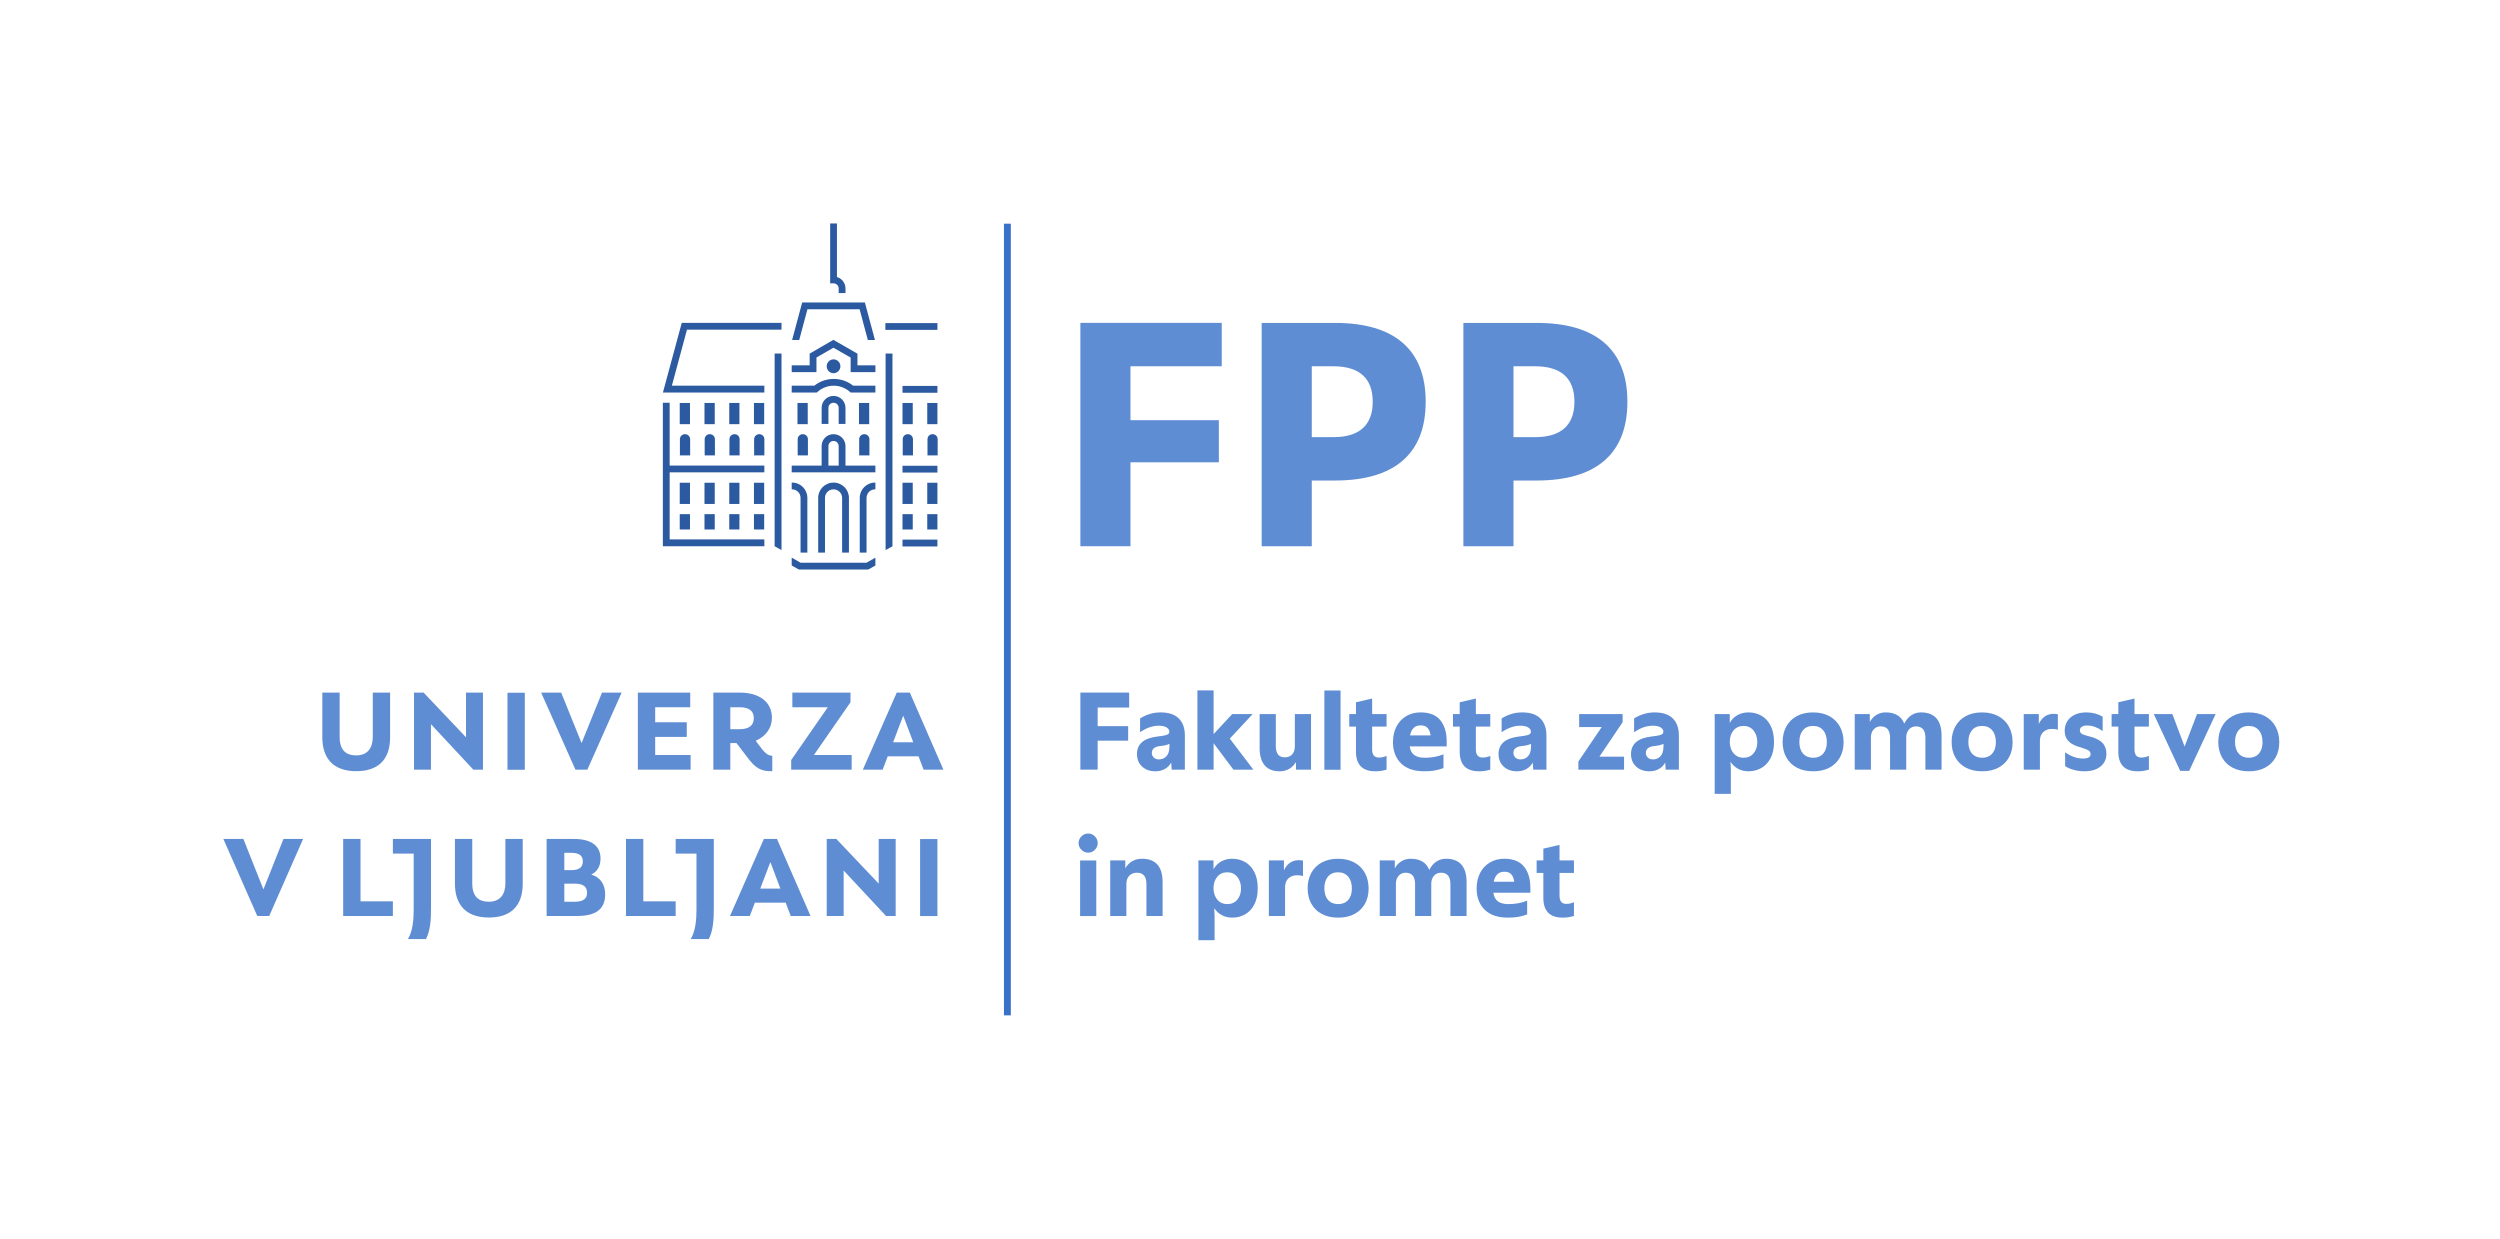 <?xml version="1.0" encoding="UTF-8" standalone="no"?>
<!-- Created with Inkscape (http://www.inkscape.org/) -->

<svg
   version="1.1"
   id="svg1"
   width="1341.173"
   height="664.56"
   viewBox="0 0 1341.173 664.56"
   sodipodi:docname="fpp_logo_vertical.svg"
   inkscape:version="1.3.2 (091e20e, 2023-11-25)"
   inkscape:export-filename="fpp_logo_vertical.jpg"
   inkscape:export-xdpi="96"
   inkscape:export-ydpi="96"
   xmlns:inkscape="http://www.inkscape.org/namespaces/inkscape"
   xmlns:sodipodi="http://sodipodi.sourceforge.net/DTD/sodipodi-0.dtd"
   xmlns="http://www.w3.org/2000/svg"
   xmlns:svg="http://www.w3.org/2000/svg">
  <sodipodi:namedview
     id="namedview1"
     pagecolor="#ffffff"
     bordercolor="#000000"
     borderopacity="0.25"
     inkscape:showpageshadow="2"
     inkscape:pageopacity="0.0"
     inkscape:pagecheckerboard="0"
     inkscape:deskcolor="#d1d1d1"
     inkscape:zoom="1.1505771"
     inkscape:cx="703.55996"
     inkscape:cy="340.69859"
     inkscape:window-width="1472"
     inkscape:window-height="891"
     inkscape:window-x="0"
     inkscape:window-y="37"
     inkscape:window-maximized="1"
     inkscape:current-layer="svg1" />
  <defs
     id="defs1">
    <clipPath
       clipPathUnits="userSpaceOnUse"
       id="clipPath3">
      <path
         d="M 0,498.42 H 1005.879 V 0 H 0 Z"
         id="path3" />
    </clipPath>
    <clipPath
       clipPathUnits="userSpaceOnUse"
       id="clipPath5">
      <path
         d="M 0,498.42 H 1005.879 V 0 H 0 Z"
         transform="translate(-446.696,-152.238)"
         id="path5" />
    </clipPath>
    <clipPath
       clipPathUnits="userSpaceOnUse"
       id="clipPath7">
      <path
         d="M 0,498.42 H 1005.879 V 0 H 0 Z"
         transform="translate(-488.293,-140.278)"
         id="path7" />
    </clipPath>
    <clipPath
       clipPathUnits="userSpaceOnUse"
       id="clipPath9">
      <path
         d="M 0,498.42 H 1005.879 V 0 H 0 Z"
         transform="translate(-510.532,-152.238)"
         id="path9" />
    </clipPath>
    <clipPath
       clipPathUnits="userSpaceOnUse"
       id="clipPath11">
      <path
         d="M 0,498.42 H 1005.879 V 0 H 0 Z"
         transform="translate(-534.343,-136.335)"
         id="path11" />
    </clipPath>
    <clipPath
       clipPathUnits="userSpaceOnUse"
       id="clipPath13">
      <path
         d="M 0,498.42 H 1005.879 V 0 H 0 Z"
         transform="translate(-555.142,-152.238)"
         id="path13" />
    </clipPath>
    <clipPath
       clipPathUnits="userSpaceOnUse"
       id="clipPath15">
      <path
         d="M 0,498.42 H 1005.879 V 0 H 0 Z"
         transform="translate(-609.276,-143.645)"
         id="path15" />
    </clipPath>
    <clipPath
       clipPathUnits="userSpaceOnUse"
       id="clipPath17">
      <path
         d="M 0,498.42 H 1005.879 V 0 H 0 Z"
         transform="translate(-620.971,-137.133)"
         id="path17" />
    </clipPath>
    <clipPath
       clipPathUnits="userSpaceOnUse"
       id="clipPath19">
      <path
         d="M 0,498.42 H 1005.879 V 0 H 0 Z"
         transform="translate(-434.694,-219.76)"
         id="path19" />
    </clipPath>
    <clipPath
       clipPathUnits="userSpaceOnUse"
       id="clipPath21">
      <path
         d="M 0,498.42 H 1005.879 V 0 H 0 Z"
         transform="translate(-464.22,-193.623)"
         id="path21" />
    </clipPath>
    <clipPath
       clipPathUnits="userSpaceOnUse"
       id="clipPath23">
      <path
         d="M 0,498.42 H 1005.879 V 0 H 0 Z"
         transform="translate(-488.297,-199.382)"
         id="path23" />
    </clipPath>
    <clipPath
       clipPathUnits="userSpaceOnUse"
       id="clipPath25">
      <path
         d="M 0,498.42 H 1005.879 V 0 H 0 Z"
         transform="translate(-508.874,-190.455)"
         id="path25" />
    </clipPath>
    <clipPath
       clipPathUnits="userSpaceOnUse"
       id="clipPath27">
      <path
         d="M 0,498.42 H 1005.879 V 0 H 0 Z"
         id="path27" />
    </clipPath>
    <clipPath
       clipPathUnits="userSpaceOnUse"
       id="clipPath29">
      <path
         d="M 0,498.42 H 1005.879 V 0 H 0 Z"
         transform="translate(-545.576,-196.016)"
         id="path29" />
    </clipPath>
    <clipPath
       clipPathUnits="userSpaceOnUse"
       id="clipPath31">
      <path
         d="M 0,498.42 H 1005.879 V 0 H 0 Z"
         transform="translate(-575.612,-202.528)"
         id="path31" />
    </clipPath>
    <clipPath
       clipPathUnits="userSpaceOnUse"
       id="clipPath33">
      <path
         d="M 0,498.42 H 1005.879 V 0 H 0 Z"
         transform="translate(-587.306,-196.016)"
         id="path33" />
    </clipPath>
    <clipPath
       clipPathUnits="userSpaceOnUse"
       id="clipPath35">
      <path
         d="M 0,498.42 H 1005.879 V 0 H 0 Z"
         transform="translate(-609.7,-193.623)"
         id="path35" />
    </clipPath>
    <clipPath
       clipPathUnits="userSpaceOnUse"
       id="clipPath37">
      <path
         d="M 0,498.42 H 1005.879 V 0 H 0 Z"
         transform="translate(-635.062,-192.029)"
         id="path37" />
    </clipPath>
    <clipPath
       clipPathUnits="userSpaceOnUse"
       id="clipPath39">
      <path
         d="M 0,498.42 H 1005.879 V 0 H 0 Z"
         transform="translate(-662.993,-193.623)"
         id="path39" />
    </clipPath>
    <clipPath
       clipPathUnits="userSpaceOnUse"
       id="clipPath41">
      <path
         d="M 0,498.42 H 1005.879 V 0 H 0 Z"
         transform="translate(-696.018,-199.16)"
         id="path41" />
    </clipPath>
    <clipPath
       clipPathUnits="userSpaceOnUse"
       id="clipPath43">
      <path
         d="M 0,498.42 H 1005.879 V 0 H 0 Z"
         transform="translate(-725.455,-195.218)"
         id="path43" />
    </clipPath>
    <clipPath
       clipPathUnits="userSpaceOnUse"
       id="clipPath45">
      <path
         d="M 0,498.42 H 1005.879 V 0 H 0 Z"
         transform="translate(-746.253,-211.121)"
         id="path45" />
    </clipPath>
    <clipPath
       clipPathUnits="userSpaceOnUse"
       id="clipPath47">
      <path
         d="M 0,498.42 H 1005.879 V 0 H 0 Z"
         transform="translate(-793.455,-195.218)"
         id="path47" />
    </clipPath>
    <clipPath
       clipPathUnits="userSpaceOnUse"
       id="clipPath49">
      <path
         d="M 0,498.42 H 1005.879 V 0 H 0 Z"
         transform="translate(-814.253,-211.121)"
         id="path49" />
    </clipPath>
    <clipPath
       clipPathUnits="userSpaceOnUse"
       id="clipPath51">
      <path
         d="M 0,498.42 H 1005.879 V 0 H 0 Z"
         transform="translate(-834.542,-188.617)"
         id="path51" />
    </clipPath>
    <clipPath
       clipPathUnits="userSpaceOnUse"
       id="clipPath53">
      <path
         d="M 0,498.42 H 1005.879 V 0 H 0 Z"
         transform="translate(-852.306,-196.016)"
         id="path53" />
    </clipPath>
    <clipPath
       clipPathUnits="userSpaceOnUse"
       id="clipPath55">
      <path
         d="M 0,498.42 H 1005.879 V 0 H 0 Z"
         transform="translate(-866.571,-211.121)"
         id="path55" />
    </clipPath>
    <clipPath
       clipPathUnits="userSpaceOnUse"
       id="clipPath57">
      <path
         d="M 0,498.42 H 1005.879 V 0 H 0 Z"
         transform="translate(-900.748,-195.218)"
         id="path57" />
    </clipPath>
    <clipPath
       clipPathUnits="userSpaceOnUse"
       id="clipPath59">
      <path
         d="M 0,498.42 H 1005.879 V 0 H 0 Z"
         transform="translate(-434.694,-368.512)"
         id="path59" />
    </clipPath>
    <clipPath
       clipPathUnits="userSpaceOnUse"
       id="clipPath61">
      <path
         d="M 0,498.42 H 1005.879 V 0 H 0 Z"
         transform="translate(-536.525,-322.541)"
         id="path61" />
    </clipPath>
    <clipPath
       clipPathUnits="userSpaceOnUse"
       id="clipPath63">
      <path
         d="M 0,498.42 H 1005.879 V 0 H 0 Z"
         transform="translate(-617.68,-322.541)"
         id="path63" />
    </clipPath>
    <clipPath
       clipPathUnits="userSpaceOnUse"
       id="clipPath65">
      <path
         d="M 0,498.42 H 1005.879 V 0 H 0 Z"
         transform="translate(-342.669,-194.64)"
         id="path65" />
    </clipPath>
    <clipPath
       clipPathUnits="userSpaceOnUse"
       id="clipPath67">
      <path
         d="M 0,498.42 H 1005.879 V 0 H 0 Z"
         transform="translate(-156.959,-201.771)"
         id="path67" />
    </clipPath>
    <clipPath
       clipPathUnits="userSpaceOnUse"
       id="clipPath69">
      <path
         d="M 0,498.42 H 1005.879 V 0 H 0 Z"
         transform="translate(-277.872,-194.64)"
         id="path69" />
    </clipPath>
    <clipPath
       clipPathUnits="userSpaceOnUse"
       id="clipPath71">
      <path
         d="M 0,498.42 H 1005.879 V 0 H 0 Z"
         transform="translate(-194.318,-188.75)"
         id="path71" />
    </clipPath>
    <clipPath
       clipPathUnits="userSpaceOnUse"
       id="clipPath73">
      <path
         d="M 0,498.42 H 1005.879 V 0 H 0 Z"
         transform="translate(-293.839,-213.863)"
         id="path73" />
    </clipPath>
    <clipPath
       clipPathUnits="userSpaceOnUse"
       id="clipPath75">
      <path
         d="M 0,498.42 H 1005.879 V 0 H 0 Z"
         id="path75" />
    </clipPath>
    <clipPath
       clipPathUnits="userSpaceOnUse"
       id="clipPath77">
      <path
         d="M 0,498.42 H 1005.879 V 0 H 0 Z"
         transform="translate(-234.003,-199.446)"
         id="path77" />
    </clipPath>
    <clipPath
       clipPathUnits="userSpaceOnUse"
       id="clipPath79">
      <path
         d="M 0,498.42 H 1005.879 V 0 H 0 Z"
         transform="translate(-367.449,-199.778)"
         id="path79" />
    </clipPath>
    <clipPath
       clipPathUnits="userSpaceOnUse"
       id="clipPath81">
      <path
         d="M 0,498.42 H 1005.879 V 0 H 0 Z"
         transform="translate(-158.077,-154.98)"
         id="path81" />
    </clipPath>
    <clipPath
       clipPathUnits="userSpaceOnUse"
       id="clipPath83">
      <path
         d="M 0,498.42 H 1005.879 V 0 H 0 Z"
         transform="translate(-145.056,-160.871)"
         id="path83" />
    </clipPath>
    <clipPath
       clipPathUnits="userSpaceOnUse"
       id="clipPath85">
      <path
         d="M 0,498.42 H 1005.879 V 0 H 0 Z"
         transform="translate(-105.992,-140.564)"
         id="path85" />
    </clipPath>
    <clipPath
       clipPathUnits="userSpaceOnUse"
       id="clipPath87">
      <path
         d="M 0,498.42 H 1005.879 V 0 H 0 Z"
         transform="translate(-258.838,-160.871)"
         id="path87" />
    </clipPath>
    <clipPath
       clipPathUnits="userSpaceOnUse"
       id="clipPath89">
      <path
         d="M 0,498.42 H 1005.879 V 0 H 0 Z"
         transform="translate(-353.553,-142.889)"
         id="path89" />
    </clipPath>
    <clipPath
       clipPathUnits="userSpaceOnUse"
       id="clipPath91">
      <path
         d="M 0,498.42 H 1005.879 V 0 H 0 Z"
         id="path91" />
    </clipPath>
    <clipPath
       clipPathUnits="userSpaceOnUse"
       id="clipPath93">
      <path
         d="M 0,498.42 H 1005.879 V 0 H 0 Z"
         transform="translate(-203.342,-143.044)"
         id="path93" />
    </clipPath>
    <clipPath
       clipPathUnits="userSpaceOnUse"
       id="clipPath95">
      <path
         d="M 0,498.42 H 1005.879 V 0 H 0 Z"
         transform="translate(-271.859,-154.98)"
         id="path95" />
    </clipPath>
    <clipPath
       clipPathUnits="userSpaceOnUse"
       id="clipPath97">
      <path
         d="M 0,498.42 H 1005.879 V 0 H 0 Z"
         transform="translate(-231.245,-135.603)"
         id="path97" />
    </clipPath>
    <clipPath
       clipPathUnits="userSpaceOnUse"
       id="clipPath99">
      <path
         d="M 0,498.42 H 1005.879 V 0 H 0 Z"
         transform="translate(-313.99,-140.896)"
         id="path99" />
    </clipPath>
    <clipPath
       clipPathUnits="userSpaceOnUse"
       id="clipPath101">
      <path
         d="M 0,498.42 H 1005.879 V 0 H 0 Z"
         id="path101" />
    </clipPath>
    <clipPath
       clipPathUnits="userSpaceOnUse"
       id="clipPath103">
      <path
         d="M 0,498.42 H 1005.879 V 0 H 0 Z"
         id="path103" />
    </clipPath>
    <clipPath
       clipPathUnits="userSpaceOnUse"
       id="clipPath105">
      <path
         d="M 0,498.42 H 1005.879 V 0 H 0 Z"
         id="path105" />
    </clipPath>
    <clipPath
       clipPathUnits="userSpaceOnUse"
       id="clipPath107">
      <path
         d="M 0,498.42 H 1005.879 V 0 H 0 Z"
         id="path107" />
    </clipPath>
    <clipPath
       clipPathUnits="userSpaceOnUse"
       id="clipPath109">
      <path
         d="M 0,498.42 H 1005.879 V 0 H 0 Z"
         id="path109" />
    </clipPath>
    <clipPath
       clipPathUnits="userSpaceOnUse"
       id="clipPath111">
      <path
         d="M 0,498.42 H 1005.879 V 0 H 0 Z"
         id="path111" />
    </clipPath>
    <clipPath
       clipPathUnits="userSpaceOnUse"
       id="clipPath113">
      <path
         d="M 0,498.42 H 1005.879 V 0 H 0 Z"
         id="path113" />
    </clipPath>
    <clipPath
       clipPathUnits="userSpaceOnUse"
       id="clipPath115">
      <path
         d="M 0,498.42 H 1005.879 V 0 H 0 Z"
         id="path115" />
    </clipPath>
    <clipPath
       clipPathUnits="userSpaceOnUse"
       id="clipPath117">
      <path
         d="M 0,498.42 H 1005.879 V 0 H 0 Z"
         id="path117" />
    </clipPath>
    <clipPath
       clipPathUnits="userSpaceOnUse"
       id="clipPath119">
      <path
         d="M 0,498.42 H 1005.879 V 0 H 0 Z"
         transform="translate(-363.212,-315.196)"
         id="path119" />
    </clipPath>
    <clipPath
       clipPathUnits="userSpaceOnUse"
       id="clipPath121">
      <path
         d="M 0,498.42 H 1005.879 V 0 H 0 Z"
         id="path121" />
    </clipPath>
    <clipPath
       clipPathUnits="userSpaceOnUse"
       id="clipPath123">
      <path
         d="M 0,498.42 H 1005.879 V 0 H 0 Z"
         transform="translate(-375.223,-323.732)"
         id="path123" />
    </clipPath>
    <clipPath
       clipPathUnits="userSpaceOnUse"
       id="clipPath125">
      <path
         d="M 0,498.42 H 1005.879 V 0 H 0 Z"
         id="path125" />
    </clipPath>
    <clipPath
       clipPathUnits="userSpaceOnUse"
       id="clipPath127">
      <path
         d="M 0,498.42 H 1005.879 V 0 H 0 Z"
         transform="translate(-283.525,-315.196)"
         id="path127" />
    </clipPath>
    <clipPath
       clipPathUnits="userSpaceOnUse"
       id="clipPath129">
      <path
         d="M 0,498.42 H 1005.879 V 0 H 0 Z"
         id="path129" />
    </clipPath>
    <clipPath
       clipPathUnits="userSpaceOnUse"
       id="clipPath131">
      <path
         d="M 0,498.42 H 1005.879 V 0 H 0 Z"
         transform="translate(-337.442,-382.384)"
         id="path131" />
    </clipPath>
    <clipPath
       clipPathUnits="userSpaceOnUse"
       id="clipPath133">
      <path
         d="M 0,498.42 H 1005.879 V 0 H 0 Z"
         id="path133" />
    </clipPath>
    <clipPath
       clipPathUnits="userSpaceOnUse"
       id="clipPath135">
      <path
         d="M 0,498.42 H 1005.879 V 0 H 0 Z"
         transform="translate(-273.561,-315.196)"
         id="path135" />
    </clipPath>
    <clipPath
       clipPathUnits="userSpaceOnUse"
       id="clipPath137">
      <path
         d="M 0,498.42 H 1005.879 V 0 H 0 Z"
         id="path137" />
    </clipPath>
    <clipPath
       clipPathUnits="userSpaceOnUse"
       id="clipPath139">
      <path
         d="M 0,498.42 H 1005.879 V 0 H 0 Z"
         transform="translate(-305.502,-323.732)"
         id="path139" />
    </clipPath>
    <clipPath
       clipPathUnits="userSpaceOnUse"
       id="clipPath141">
      <path
         d="M 0,498.42 H 1005.879 V 0 H 0 Z"
         id="path141" />
    </clipPath>
    <clipPath
       clipPathUnits="userSpaceOnUse"
       id="clipPath143">
      <path
         d="M 0,498.42 H 1005.879 V 0 H 0 Z"
         id="path143" />
    </clipPath>
    <clipPath
       clipPathUnits="userSpaceOnUse"
       id="clipPath145">
      <path
         d="M 0,498.42 H 1005.879 V 0 H 0 Z"
         transform="translate(-293.491,-315.196)"
         id="path145" />
    </clipPath>
    <clipPath
       clipPathUnits="userSpaceOnUse"
       id="clipPath147">
      <path
         d="M 0,498.42 H 1005.879 V 0 H 0 Z"
         transform="translate(-269.437,-336.373)"
         id="path147" />
    </clipPath>
    <clipPath
       clipPathUnits="userSpaceOnUse"
       id="clipPath149">
      <path
         d="M 0,498.42 H 1005.879 V 0 H 0 Z"
         id="path149" />
    </clipPath>
    <clipPath
       clipPathUnits="userSpaceOnUse"
       id="clipPath151">
      <path
         d="M 0,498.42 H 1005.879 V 0 H 0 Z"
         transform="translate(-324.879,-373.994)"
         id="path151" />
    </clipPath>
    <clipPath
       clipPathUnits="userSpaceOnUse"
       id="clipPath153">
      <path
         d="M 0,498.42 H 1005.879 V 0 H 0 Z"
         id="path153" />
    </clipPath>
    <clipPath
       clipPathUnits="userSpaceOnUse"
       id="clipPath155">
      <path
         d="M 0,498.42 H 1005.879 V 0 H 0 Z"
         transform="translate(-322.106,-298.118)"
         id="path155" />
    </clipPath>
    <clipPath
       clipPathUnits="userSpaceOnUse"
       id="clipPath157">
      <path
         d="M 0,498.42 H 1005.879 V 0 H 0 Z"
         id="path157" />
    </clipPath>
    <clipPath
       clipPathUnits="userSpaceOnUse"
       id="clipPath159">
      <path
         d="M 0,498.42 H 1005.879 V 0 H 0 Z"
         id="path159" />
    </clipPath>
    <clipPath
       clipPathUnits="userSpaceOnUse"
       id="clipPath161">
      <path
         d="M 0,498.42 H 1005.879 V 0 H 0 Z"
         id="path161" />
    </clipPath>
    <clipPath
       clipPathUnits="userSpaceOnUse"
       id="clipPath163">
      <path
         d="M 0,498.42 H 1005.879 V 0 H 0 Z"
         id="path163" />
    </clipPath>
    <clipPath
       clipPathUnits="userSpaceOnUse"
       id="clipPath165">
      <path
         d="M 0,498.42 H 1005.879 V 0 H 0 Z"
         id="path165" />
    </clipPath>
    <clipPath
       clipPathUnits="userSpaceOnUse"
       id="clipPath167">
      <path
         d="M 0,498.42 H 1005.879 V 0 H 0 Z"
         transform="translate(-345.691,-315.196)"
         id="path167" />
    </clipPath>
    <clipPath
       clipPathUnits="userSpaceOnUse"
       id="clipPath169">
      <path
         d="M 0,498.42 H 1005.879 V 0 H 0 Z"
         transform="translate(-276.408,-365.786)"
         id="path169" />
    </clipPath>
    <clipPath
       clipPathUnits="userSpaceOnUse"
       id="clipPath171">
      <path
         d="M 0,498.42 H 1005.879 V 0 H 0 Z"
         transform="translate(-356.318,-277.095)"
         id="path171" />
    </clipPath>
    <clipPath
       clipPathUnits="userSpaceOnUse"
       id="clipPath173">
      <path
         d="M 0,498.42 H 1005.879 V 0 H 0 Z"
         transform="translate(-345.916,-298.118)"
         id="path173" />
    </clipPath>
    <clipPath
       clipPathUnits="userSpaceOnUse"
       id="clipPath175">
      <path
         d="M 0,498.42 H 1005.879 V 0 H 0 Z"
         transform="translate(-337.442,-311.092)"
         id="path175" />
    </clipPath>
    <clipPath
       clipPathUnits="userSpaceOnUse"
       id="clipPath177">
      <path
         d="M 0,498.42 H 1005.879 V 0 H 0 Z"
         transform="translate(-344.999,-356.114)"
         id="path177" />
    </clipPath>
    <clipPath
       clipPathUnits="userSpaceOnUse"
       id="clipPath179">
      <path
         d="M 0,498.42 H 1005.879 V 0 H 0 Z"
         transform="translate(-320.945,-315.196)"
         id="path179" />
    </clipPath>
    <clipPath
       clipPathUnits="userSpaceOnUse"
       id="clipPath181">
      <path
         d="M 0,498.42 H 1005.879 V 0 H 0 Z"
         transform="translate(-341.567,-276.086)"
         id="path181" />
    </clipPath>
    <clipPath
       clipPathUnits="userSpaceOnUse"
       id="clipPath183">
      <path
         d="M 0,498.42 H 1005.879 V 0 H 0 Z"
         transform="translate(-311.674,-278.623)"
         id="path183" />
    </clipPath>
    <clipPath
       clipPathUnits="userSpaceOnUse"
       id="clipPath185">
      <path
         d="M 0,498.42 H 1005.879 V 0 H 0 Z"
         transform="translate(-338.135,-351.047)"
         id="path185" />
    </clipPath>
    <clipPath
       clipPathUnits="userSpaceOnUse"
       id="clipPath187">
      <path
         d="M 0,498.42 H 1005.879 V 0 H 0 Z"
         id="path187" />
    </clipPath>
    <clipPath
       clipPathUnits="userSpaceOnUse"
       id="clipPath189">
      <path
         d="M 0,498.42 H 1005.879 V 0 H 0 Z"
         transform="translate(-335.456,-345.958)"
         id="path189" />
    </clipPath>
    <clipPath
       clipPathUnits="userSpaceOnUse"
       id="clipPath191">
      <path
         d="M 0,498.42 H 1005.879 V 0 H 0 Z"
         transform="translate(-340.181,-327.836)"
         id="path191" />
    </clipPath>
    <clipPath
       clipPathUnits="userSpaceOnUse"
       id="clipPath193">
      <path
         d="M 0,498.42 H 1005.879 V 0 H 0 Z"
         id="path193" />
    </clipPath>
    <clipPath
       clipPathUnits="userSpaceOnUse"
       id="clipPath195">
      <path
         d="M 0,498.42 H 1005.879 V 0 H 0 Z"
         transform="translate(-322.15,-271.997)"
         id="path195" />
    </clipPath>
  </defs>
  <path
     id="path2"
     d="m 434.691,152.238 h 6.512 v -22.371 h -6.512 z m 0.532,9.703 c 0.767,0.767 1.683,1.151 2.746,1.151 1.033,0 1.927,-0.384 2.68,-1.151 0.753,-0.769 1.13,-1.669 1.13,-2.703 0,-1.034 -0.385,-1.934 -1.152,-2.702 -0.768,-0.768 -1.654,-1.152 -2.658,-1.152 -1.063,0 -1.979,0.384 -2.746,1.152 -0.769,0.768 -1.152,1.668 -1.152,2.702 0,1.034 0.383,1.934 1.152,2.703"
     style="fill:#5f8dd3;fill-opacity:1;fill-rule:nonzero;stroke:none"
     transform="matrix(1.333,0,0,-1.333,0,664.56)"
     clip-path="url(#clipPath3)" />
  <path
     id="path4"
     d="m 0,0 h 6.069 v -3.189 c 0.709,1.24 1.639,2.193 2.791,2.857 1.152,0.665 2.466,0.997 3.943,0.997 2.746,0 4.813,-0.791 6.202,-2.37 1.388,-1.58 2.082,-3.906 2.082,-6.978 v -13.688 h -6.512 v 12.847 c 0,3.042 -1.27,4.563 -3.81,4.563 -1.3,0 -2.333,-0.406 -3.101,-1.219 C 6.896,-6.992 6.512,-8.077 6.512,-9.436 V -22.371 H 0 Z"
     style="fill:#5f8dd3;fill-opacity:1;fill-rule:nonzero;stroke:none"
     transform="matrix(1.333,0,0,-1.333,595.595,461.575)"
     clip-path="url(#clipPath5)" />
  <path
     id="path6"
     d="m 0,0 c 0.147,-1.654 0.709,-3.005 1.684,-4.053 0.974,-1.049 2.244,-1.573 3.809,-1.573 1.684,0 3.028,0.591 4.031,1.772 1.004,1.181 1.507,2.672 1.507,4.474 0,1.92 -0.503,3.492 -1.507,4.719 C 8.521,6.563 7.177,7.177 5.493,7.177 3.81,7.177 2.466,6.571 1.462,5.36 0.458,4.149 -0.044,2.599 -0.044,0.709 Z m -6.113,11.961 h 6.069 V 8.373 c 0.738,1.358 1.764,2.406 3.079,3.146 1.314,0.737 2.798,1.107 4.452,1.107 1.889,0 3.61,-0.437 5.161,-1.307 1.55,-0.872 2.79,-2.201 3.721,-3.987 0.93,-1.787 1.396,-3.98 1.396,-6.578 0,-2.6 -0.466,-4.785 -1.396,-6.557 -0.931,-1.772 -2.171,-3.094 -3.721,-3.965 -1.551,-0.871 -3.272,-1.306 -5.161,-1.306 -1.536,0 -2.924,0.332 -4.164,0.996 -1.241,0.665 -2.26,1.601 -3.057,2.813 l 0.133,-3.145 v -9.746 h -6.512 z"
     style="fill:#5f8dd3;fill-opacity:1;fill-rule:nonzero;stroke:none"
     transform="matrix(1.333,0,0,-1.333,651.058,477.523)"
     clip-path="url(#clipPath7)" />
  <path
     id="path8"
     d="m 0,0 h 6.069 v -3.986 c 0.591,1.298 1.395,2.303 2.414,3.011 1.019,0.709 2.178,1.064 3.478,1.064 0.62,0 1.211,-0.06 1.772,-0.177 V -6.29 c -0.738,0.206 -1.522,0.31 -2.348,0.31 -1.447,0 -2.621,-0.421 -3.522,-1.262 C 6.962,-8.084 6.512,-9.273 6.512,-10.809 V -22.371 H 0 Z"
     style="fill:#5f8dd3;fill-opacity:1;fill-rule:nonzero;stroke:none"
     transform="matrix(1.333,0,0,-1.333,680.709,461.575)"
     clip-path="url(#clipPath9)" />
  <path
     id="path10"
     d="m 0,0 c 0.989,-1.123 2.355,-1.684 4.098,-1.684 1.712,0 3.056,0.561 4.031,1.684 0.975,1.122 1.462,2.643 1.462,4.562 0,2.039 -0.495,3.64 -1.484,4.807 -0.99,1.167 -2.356,1.75 -4.098,1.75 -1.713,0 -3.056,-0.576 -4.031,-1.727 C -0.997,8.24 -1.484,6.659 -1.484,4.651 -1.484,2.673 -0.99,1.122 0,0 m -2.525,-5.648 c -1.846,0.989 -3.256,2.377 -4.231,4.164 -0.974,1.787 -1.462,3.832 -1.462,6.135 0,2.333 0.488,4.401 1.462,6.203 0.975,1.8 2.377,3.204 4.209,4.209 1.831,1.002 4.016,1.505 6.556,1.505 2.57,0 4.777,-0.509 6.623,-1.528 1.846,-1.019 3.256,-2.43 4.231,-4.23 0.974,-1.802 1.462,-3.884 1.462,-6.248 0,-2.302 -0.488,-4.333 -1.462,-6.09 -0.975,-1.758 -2.378,-3.131 -4.209,-4.12 -1.831,-0.99 -4.017,-1.484 -6.556,-1.484 -2.57,0 -4.778,0.494 -6.623,1.484"
     style="fill:#5f8dd3;fill-opacity:1;fill-rule:nonzero;stroke:none"
     transform="matrix(1.333,0,0,-1.333,712.457,482.78)"
     clip-path="url(#clipPath11)" />
  <path
     id="path12"
     d="m 0,0 h 6.069 v -3.189 c 0.679,1.24 1.573,2.193 2.681,2.857 1.107,0.665 2.339,0.997 3.698,0.997 3.81,0 6.305,-1.506 7.487,-4.519 0.679,1.417 1.602,2.526 2.769,3.323 1.166,0.798 2.487,1.196 3.964,1.196 2.747,0 4.814,-0.791 6.203,-2.37 1.387,-1.58 2.082,-3.906 2.082,-6.978 V -22.371 H 28.44 v 12.847 c 0,3.042 -1.27,4.563 -3.809,4.563 -1.123,0 -2.053,-0.406 -2.791,-1.219 -0.738,-0.812 -1.108,-1.897 -1.108,-3.256 V -22.371 H 14.22 v 12.847 c 0,3.042 -1.27,4.563 -3.809,4.563 C 9.288,-4.961 8.357,-5.367 7.62,-6.18 6.881,-6.992 6.512,-8.077 6.512,-9.436 V -22.371 H 0 Z"
     style="fill:#5f8dd3;fill-opacity:1;fill-rule:nonzero;stroke:none"
     transform="matrix(1.333,0,0,-1.333,740.189,461.575)"
     clip-path="url(#clipPath13)" />
  <path
     id="path14"
     d="m 0,0 c -0.207,1.358 -0.62,2.37 -1.241,3.034 -0.62,0.665 -1.55,0.997 -2.79,0.997 -2.275,0 -3.693,-1.343 -4.253,-4.031 z m -11.917,-11.252 c -2.156,2.126 -3.234,4.99 -3.234,8.594 0,2.333 0.465,4.4 1.396,6.202 0.93,1.801 2.237,3.204 3.92,4.209 1.684,1.003 3.618,1.506 5.804,1.506 3.573,0 6.216,-1.049 7.929,-3.146 1.713,-2.097 2.57,-4.962 2.57,-8.593 V -4.43 H -8.417 c 0.236,-1.594 0.849,-2.755 1.838,-3.477 0.99,-0.725 2.414,-1.086 4.275,-1.086 2.717,0 5.213,0.458 7.487,1.373 v -5.537 c -1.241,-0.444 -2.444,-0.768 -3.61,-0.975 -1.168,-0.206 -2.533,-0.309 -4.098,-0.309 -4.105,0 -7.236,1.062 -9.392,3.189"
     style="fill:#5f8dd3;fill-opacity:1;fill-rule:nonzero;stroke:none"
     transform="matrix(1.333,0,0,-1.333,812.368,473.034)"
     clip-path="url(#clipPath15)" />
  <path
     id="path16"
     d="m 0,0 v 10.056 h -2.702 v 5.049 H 0 v 4.741 l 6.512,1.507 v -6.248 h 5.803 V 10.056 H 6.512 V 0.93 c 0,-2.215 0.886,-3.323 2.658,-3.323 0.591,0 1.115,0.051 1.573,0.156 0.458,0.102 0.982,0.272 1.572,0.508 V -7.266 C 11.458,-7.502 10.699,-7.671 10.034,-7.775 9.37,-7.878 8.624,-7.93 7.797,-7.93 2.599,-7.93 0,-5.287 0,0"
     style="fill:#5f8dd3;fill-opacity:1;fill-rule:nonzero;stroke:none"
     transform="matrix(1.333,0,0,-1.333,827.961,481.716)"
     clip-path="url(#clipPath17)" />
  <path
     id="path18"
     d="M 0,0 H 19.625 V -6.024 H 6.955 v -7.488 h 12.271 v -5.846 H 6.955 V -31.01 H 0 Z"
     style="fill:#5f8dd3;fill-opacity:1;fill-rule:nonzero;stroke:none"
     transform="matrix(1.333,0,0,-1.333,579.592,371.547)"
     clip-path="url(#clipPath19)" />
  <path
     id="path20"
     d="m 0,0 c 0.516,-0.503 1.203,-0.753 2.06,-0.753 1.211,0 2.222,0.421 3.034,1.263 0.812,0.842 1.218,2.178 1.218,4.009 V 5.537 C 5.515,5.095 4.348,4.799 2.813,4.651 0.421,4.444 -0.775,3.515 -0.775,1.86 -0.775,1.122 -0.517,0.502 0,0 m -4.696,-3.633 c -1.373,1.27 -2.06,2.953 -2.06,5.051 0,4.046 2.747,6.394 8.24,7.043 1.329,0.147 2.333,0.303 3.013,0.466 0.678,0.161 1.144,0.346 1.395,0.553 0.251,0.207 0.377,0.502 0.377,0.886 0,0.709 -0.363,1.292 -1.086,1.75 -0.724,0.457 -1.794,0.687 -3.212,0.687 -2.451,0 -4.947,-0.871 -7.487,-2.615 v 5.539 c 1.093,0.709 2.341,1.292 3.744,1.75 1.402,0.457 2.916,0.686 4.541,0.686 3.248,0 5.685,-0.812 7.309,-2.436 1.624,-1.625 2.437,-3.899 2.437,-6.823 V -4.873 H 7.199 L 7.021,-2.038 C 6.372,-3.16 5.508,-4.024 4.43,-4.63 3.352,-5.234 2.089,-5.537 0.642,-5.537 c -2.185,0 -3.965,0.635 -5.338,1.904"
     style="fill:#5f8dd3;fill-opacity:1;fill-rule:nonzero;stroke:none"
     transform="matrix(1.333,0,0,-1.333,618.959,406.396)"
     clip-path="url(#clipPath21)" />
  <path
     id="path22"
     d="M 0,0 V -10.632 H -6.512 V 21.265 H 0 V 3.677 l 7.487,8.062 h 8.24 L 6.512,1.86 15.992,-10.632 H 7.974 Z"
     style="fill:#5f8dd3;fill-opacity:1;fill-rule:nonzero;stroke:none"
     transform="matrix(1.333,0,0,-1.333,651.062,398.717)"
     clip-path="url(#clipPath23)" />
  <path
     id="path24"
     d="M 0,0 C -1.374,1.58 -2.06,3.906 -2.06,6.978 V 20.666 H 4.452 V 7.819 c 0,-3.042 1.196,-4.562 3.588,-4.562 1.299,0 2.304,0.398 3.013,1.195 0.708,0.798 1.063,1.891 1.063,3.278 v 12.936 h 6.512 V -1.705 H 12.559 V 1.352 C 11.85,0.17 10.942,-0.746 9.834,-1.395 8.727,-2.044 7.449,-2.369 6.002,-2.369 3.374,-2.369 1.373,-1.58 0,0"
     style="fill:#5f8dd3;fill-opacity:1;fill-rule:nonzero;stroke:none"
     transform="matrix(1.333,0,0,-1.333,678.499,410.62)"
     clip-path="url(#clipPath25)" />
  <path
     id="path26"
     d="m 532.995,220.647 h 6.512 v -31.896 h -6.512 z"
     style="fill:#5f8dd3;fill-opacity:1;fill-rule:nonzero;stroke:none"
     transform="matrix(1.333,0,0,-1.333,0,664.56)"
     clip-path="url(#clipPath27)" />
  <path
     id="path28"
     d="m 0,0 v 10.056 h -2.702 v 5.049 H 0 v 4.741 l 6.512,1.507 v -6.248 h 5.803 V 10.056 H 6.512 V 0.93 c 0,-2.215 0.886,-3.323 2.658,-3.323 0.591,0 1.115,0.051 1.573,0.156 0.458,0.102 0.982,0.272 1.572,0.508 V -7.266 C 11.458,-7.502 10.699,-7.671 10.034,-7.775 9.37,-7.878 8.624,-7.93 7.797,-7.93 2.599,-7.93 0,-5.287 0,0"
     style="fill:#5f8dd3;fill-opacity:1;fill-rule:nonzero;stroke:none"
     transform="matrix(1.333,0,0,-1.333,727.434,403.206)"
     clip-path="url(#clipPath29)" />
  <path
     id="path30"
     d="m 0,0 c -0.207,1.358 -0.62,2.37 -1.241,3.034 -0.62,0.665 -1.55,0.997 -2.79,0.997 -2.275,0 -3.693,-1.343 -4.253,-4.031 z m -11.917,-11.252 c -2.156,2.126 -3.234,4.99 -3.234,8.594 0,2.333 0.465,4.4 1.396,6.202 0.93,1.801 2.237,3.204 3.92,4.209 1.684,1.003 3.618,1.506 5.804,1.506 3.573,0 6.216,-1.049 7.929,-3.146 1.713,-2.097 2.57,-4.962 2.57,-8.593 V -4.43 H -8.417 c 0.236,-1.594 0.849,-2.755 1.838,-3.477 0.99,-0.725 2.414,-1.086 4.275,-1.086 2.717,0 5.213,0.458 7.487,1.373 v -5.537 c -1.241,-0.444 -2.444,-0.768 -3.61,-0.975 -1.168,-0.206 -2.533,-0.309 -4.098,-0.309 -4.105,0 -7.236,1.062 -9.392,3.189"
     style="fill:#5f8dd3;fill-opacity:1;fill-rule:nonzero;stroke:none"
     transform="matrix(1.333,0,0,-1.333,767.482,394.523)"
     clip-path="url(#clipPath31)" />
  <path
     id="path32"
     d="m 0,0 v 10.056 h -2.702 v 5.049 H 0 v 4.741 l 6.512,1.507 v -6.248 h 5.803 V 10.056 H 6.512 V 0.93 c 0,-2.215 0.886,-3.323 2.658,-3.323 0.591,0 1.115,0.051 1.573,0.156 0.458,0.102 0.982,0.272 1.572,0.508 V -7.266 C 11.458,-7.502 10.699,-7.671 10.034,-7.775 9.37,-7.878 8.624,-7.93 7.797,-7.93 2.599,-7.93 0,-5.287 0,0"
     style="fill:#5f8dd3;fill-opacity:1;fill-rule:nonzero;stroke:none"
     transform="matrix(1.333,0,0,-1.333,783.075,403.206)"
     clip-path="url(#clipPath33)" />
  <path
     id="path34"
     d="m 0,0 c 0.516,-0.503 1.203,-0.753 2.06,-0.753 1.211,0 2.222,0.421 3.034,1.263 0.812,0.842 1.218,2.178 1.218,4.009 V 5.537 C 5.515,5.095 4.348,4.799 2.813,4.651 0.421,4.444 -0.775,3.515 -0.775,1.86 -0.775,1.122 -0.517,0.502 0,0 m -4.696,-3.633 c -1.373,1.27 -2.06,2.953 -2.06,5.051 0,4.046 2.747,6.394 8.24,7.043 1.329,0.147 2.333,0.303 3.013,0.466 0.678,0.161 1.144,0.346 1.395,0.553 0.251,0.207 0.377,0.502 0.377,0.886 0,0.709 -0.363,1.292 -1.086,1.75 -0.724,0.457 -1.794,0.687 -3.212,0.687 -2.451,0 -4.947,-0.871 -7.487,-2.615 v 5.539 c 1.093,0.709 2.341,1.292 3.744,1.75 1.402,0.457 2.916,0.686 4.541,0.686 3.248,0 5.685,-0.812 7.309,-2.436 1.624,-1.625 2.437,-3.899 2.437,-6.823 V -4.873 H 7.199 L 7.021,-2.038 C 6.372,-3.16 5.508,-4.024 4.43,-4.63 3.352,-5.234 2.089,-5.537 0.642,-5.537 c -2.185,0 -3.965,0.635 -5.338,1.904"
     style="fill:#5f8dd3;fill-opacity:1;fill-rule:nonzero;stroke:none"
     transform="matrix(1.333,0,0,-1.333,812.933,406.396)"
     clip-path="url(#clipPath35)" />
  <path
     id="path36"
     d="M 0,0 9.392,13.866 H 0.31 v 5.227 H 17.809 V 15.815 L 8.461,1.949 h 9.923 V -3.278 H 0 Z"
     style="fill:#5f8dd3;fill-opacity:1;fill-rule:nonzero;stroke:none"
     transform="matrix(1.333,0,0,-1.333,846.749,408.522)"
     clip-path="url(#clipPath37)" />
  <path
     id="path38"
     d="m 0,0 c 0.516,-0.503 1.203,-0.753 2.06,-0.753 1.211,0 2.222,0.421 3.034,1.263 0.812,0.842 1.218,2.178 1.218,4.009 V 5.537 C 5.515,5.095 4.348,4.799 2.813,4.651 0.421,4.444 -0.775,3.515 -0.775,1.86 -0.775,1.122 -0.517,0.502 0,0 m -4.696,-3.633 c -1.373,1.27 -2.06,2.953 -2.06,5.051 0,4.046 2.747,6.394 8.24,7.043 1.329,0.147 2.333,0.303 3.013,0.466 0.678,0.161 1.144,0.346 1.395,0.553 0.251,0.207 0.377,0.502 0.377,0.886 0,0.709 -0.363,1.292 -1.086,1.75 -0.724,0.457 -1.794,0.687 -3.212,0.687 -2.451,0 -4.947,-0.871 -7.487,-2.615 v 5.539 c 1.093,0.709 2.341,1.292 3.744,1.75 1.402,0.457 2.916,0.686 4.541,0.686 3.248,0 5.685,-0.812 7.309,-2.436 1.624,-1.625 2.437,-3.899 2.437,-6.823 V -4.873 H 7.199 L 7.021,-2.038 C 6.372,-3.16 5.508,-4.024 4.43,-4.63 3.352,-5.234 2.089,-5.537 0.642,-5.537 c -2.185,0 -3.965,0.635 -5.338,1.904"
     style="fill:#5f8dd3;fill-opacity:1;fill-rule:nonzero;stroke:none"
     transform="matrix(1.333,0,0,-1.333,883.99,406.396)"
     clip-path="url(#clipPath39)" />
  <path
     id="path40"
     d="m 0,0 c 0.147,-1.654 0.709,-3.005 1.684,-4.053 0.974,-1.049 2.244,-1.573 3.809,-1.573 1.684,0 3.028,0.591 4.031,1.772 1.004,1.181 1.507,2.672 1.507,4.474 0,1.92 -0.503,3.492 -1.507,4.719 C 8.521,6.563 7.177,7.177 5.493,7.177 3.81,7.177 2.466,6.571 1.462,5.36 0.458,4.149 -0.044,2.599 -0.044,0.709 Z m -6.113,11.961 h 6.069 V 8.373 c 0.738,1.358 1.764,2.406 3.079,3.146 1.314,0.737 2.798,1.107 4.452,1.107 1.889,0 3.61,-0.437 5.161,-1.307 1.55,-0.872 2.79,-2.201 3.721,-3.987 0.93,-1.787 1.396,-3.98 1.396,-6.578 0,-2.6 -0.466,-4.785 -1.396,-6.557 -0.931,-1.772 -2.171,-3.094 -3.721,-3.965 -1.551,-0.871 -3.272,-1.306 -5.161,-1.306 -1.536,0 -2.924,0.332 -4.164,0.996 -1.241,0.665 -2.26,1.601 -3.057,2.813 l 0.133,-3.145 v -9.746 h -6.512 z"
     style="fill:#5f8dd3;fill-opacity:1;fill-rule:nonzero;stroke:none"
     transform="matrix(1.333,0,0,-1.333,928.023,399.013)"
     clip-path="url(#clipPath41)" />
  <path
     id="path42"
     d="m 0,0 c 0.989,-1.123 2.355,-1.684 4.098,-1.684 1.712,0 3.056,0.561 4.031,1.684 0.975,1.122 1.462,2.643 1.462,4.562 0,2.039 -0.495,3.64 -1.484,4.807 -0.99,1.167 -2.356,1.75 -4.098,1.75 -1.713,0 -3.056,-0.576 -4.031,-1.727 C -0.997,8.24 -1.484,6.659 -1.484,4.651 -1.484,2.673 -0.99,1.122 0,0 m -2.525,-5.648 c -1.846,0.989 -3.256,2.377 -4.231,4.164 -0.974,1.787 -1.462,3.832 -1.462,6.135 0,2.333 0.488,4.401 1.462,6.203 0.975,1.8 2.377,3.204 4.209,4.209 1.831,1.002 4.016,1.505 6.556,1.505 2.57,0 4.777,-0.509 6.623,-1.528 1.846,-1.019 3.256,-2.43 4.231,-4.23 0.974,-1.802 1.462,-3.884 1.462,-6.248 0,-2.302 -0.488,-4.333 -1.462,-6.09 -0.975,-1.758 -2.378,-3.131 -4.209,-4.12 -1.831,-0.99 -4.017,-1.484 -6.556,-1.484 -2.57,0 -4.778,0.494 -6.623,1.484"
     style="fill:#5f8dd3;fill-opacity:1;fill-rule:nonzero;stroke:none"
     transform="matrix(1.333,0,0,-1.333,967.273,404.269)"
     clip-path="url(#clipPath43)" />
  <path
     id="path44"
     d="m 0,0 h 6.069 v -3.189 c 0.679,1.24 1.573,2.193 2.681,2.857 1.107,0.665 2.339,0.997 3.698,0.997 3.81,0 6.305,-1.506 7.487,-4.519 0.679,1.417 1.602,2.526 2.769,3.323 1.166,0.798 2.487,1.196 3.964,1.196 2.747,0 4.814,-0.791 6.203,-2.37 1.387,-1.58 2.082,-3.906 2.082,-6.978 V -22.371 H 28.44 v 12.847 c 0,3.042 -1.27,4.563 -3.809,4.563 -1.123,0 -2.053,-0.406 -2.791,-1.219 -0.738,-0.812 -1.108,-1.897 -1.108,-3.256 V -22.371 H 14.22 v 12.847 c 0,3.042 -1.27,4.563 -3.809,4.563 C 9.288,-4.961 8.357,-5.367 7.62,-6.18 6.881,-6.992 6.512,-8.077 6.512,-9.436 V -22.371 H 0 Z"
     style="fill:#5f8dd3;fill-opacity:1;fill-rule:nonzero;stroke:none"
     transform="matrix(1.333,0,0,-1.333,995.004,383.065)"
     clip-path="url(#clipPath45)" />
  <path
     id="path46"
     d="m 0,0 c 0.989,-1.123 2.355,-1.684 4.098,-1.684 1.712,0 3.056,0.561 4.031,1.684 0.975,1.122 1.462,2.643 1.462,4.562 0,2.039 -0.495,3.64 -1.484,4.807 -0.99,1.167 -2.356,1.75 -4.098,1.75 -1.713,0 -3.056,-0.576 -4.031,-1.727 C -0.997,8.24 -1.484,6.659 -1.484,4.651 -1.484,2.673 -0.99,1.122 0,0 m -2.525,-5.648 c -1.846,0.989 -3.256,2.377 -4.231,4.164 -0.974,1.787 -1.462,3.832 -1.462,6.135 0,2.333 0.488,4.401 1.462,6.203 0.975,1.8 2.377,3.204 4.209,4.209 1.831,1.002 4.016,1.505 6.556,1.505 2.57,0 4.777,-0.509 6.623,-1.528 1.846,-1.019 3.256,-2.43 4.231,-4.23 0.974,-1.802 1.462,-3.884 1.462,-6.248 0,-2.302 -0.488,-4.333 -1.462,-6.09 -0.975,-1.758 -2.378,-3.131 -4.209,-4.12 -1.831,-0.99 -4.017,-1.484 -6.556,-1.484 -2.57,0 -4.778,0.494 -6.623,1.484"
     style="fill:#5f8dd3;fill-opacity:1;fill-rule:nonzero;stroke:none"
     transform="matrix(1.333,0,0,-1.333,1057.94,404.269)"
     clip-path="url(#clipPath47)" />
  <path
     id="path48"
     d="m 0,0 h 6.069 v -3.986 c 0.591,1.298 1.395,2.303 2.414,3.011 1.019,0.709 2.178,1.064 3.478,1.064 0.62,0 1.211,-0.06 1.772,-0.177 V -6.29 c -0.738,0.206 -1.522,0.31 -2.348,0.31 -1.447,0 -2.621,-0.421 -3.522,-1.262 C 6.962,-8.084 6.512,-9.273 6.512,-10.809 V -22.371 H 0 Z"
     style="fill:#5f8dd3;fill-opacity:1;fill-rule:nonzero;stroke:none"
     transform="matrix(1.333,0,0,-1.333,1085.671,383.065)"
     clip-path="url(#clipPath49)" />
  <path
     id="path50"
     d="M 0,0 C -1.389,0.354 -2.599,0.871 -3.633,1.551 V 7.132 C -2.511,6.305 -1.329,5.677 -0.089,5.249 1.152,4.821 2.348,4.607 3.5,4.607 c 2.066,0 3.101,0.576 3.101,1.728 0,0.59 -0.2,1.048 -0.599,1.373 C 5.604,8.033 4.799,8.387 3.588,8.771 L 1.24,9.524 c -1.654,0.561 -2.909,1.344 -3.765,2.348 -0.857,1.004 -1.285,2.318 -1.285,3.943 0,1.358 0.332,2.598 0.997,3.721 0.665,1.122 1.653,2.008 2.968,2.658 1.314,0.65 2.902,0.975 4.762,0.975 2.451,0 4.637,-0.576 6.557,-1.728 v -5.759 c -1.035,0.709 -2.06,1.255 -3.079,1.639 -1.019,0.384 -2.134,0.576 -3.345,0.576 -0.797,0 -1.455,-0.17 -1.971,-0.509 -0.517,-0.34 -0.775,-0.79 -0.775,-1.352 0,-0.56 0.161,-0.989 0.487,-1.284 0.324,-0.296 0.856,-0.547 1.595,-0.753 L 6.911,13.29 C 9.066,12.67 10.617,11.813 11.562,10.721 12.507,9.628 12.98,8.195 12.98,6.424 12.98,4.386 12.197,2.717 10.632,1.418 9.066,0.118 6.881,-0.531 4.076,-0.531 2.747,-0.531 1.388,-0.354 0,0"
     style="fill:#5f8dd3;fill-opacity:1;fill-rule:nonzero;stroke:none"
     transform="matrix(1.333,0,0,-1.333,1112.723,413.07)"
     clip-path="url(#clipPath51)" />
  <path
     id="path52"
     d="m 0,0 v 10.056 h -2.702 v 5.049 H 0 v 4.741 l 6.512,1.507 v -6.248 h 5.803 V 10.056 H 6.512 V 0.93 c 0,-2.215 0.886,-3.323 2.658,-3.323 0.591,0 1.115,0.051 1.573,0.156 0.458,0.102 0.982,0.272 1.572,0.508 V -7.266 C 11.458,-7.502 10.699,-7.671 10.034,-7.775 9.37,-7.878 8.624,-7.93 7.797,-7.93 2.599,-7.93 0,-5.287 0,0"
     style="fill:#5f8dd3;fill-opacity:1;fill-rule:nonzero;stroke:none"
     transform="matrix(1.333,0,0,-1.333,1136.408,403.206)"
     clip-path="url(#clipPath53)" />
  <path
     id="path54"
     d="M 0,0 H 7.486 L 12.404,-13.068 17.41,0 h 7.486 L 14.265,-22.858 h -3.633 z"
     style="fill:#5f8dd3;fill-opacity:1;fill-rule:nonzero;stroke:none"
     transform="matrix(1.333,0,0,-1.333,1155.428,383.065)"
     clip-path="url(#clipPath55)" />
  <path
     id="path56"
     d="m 0,0 c 0.988,-1.123 2.354,-1.684 4.098,-1.684 1.713,0 3.056,0.561 4.031,1.684 0.975,1.122 1.461,2.643 1.461,4.562 0,2.039 -0.494,3.64 -1.483,4.807 -0.99,1.167 -2.357,1.75 -4.099,1.75 -1.713,0 -3.057,-0.576 -4.031,-1.727 C -0.998,8.24 -1.484,6.659 -1.484,4.651 -1.484,2.673 -0.99,1.122 0,0 m -2.525,-5.648 c -1.847,0.989 -3.257,2.377 -4.231,4.164 -0.975,1.787 -1.462,3.832 -1.462,6.135 0,2.333 0.487,4.401 1.462,6.203 0.974,1.8 2.377,3.204 4.208,4.209 1.831,1.002 4.017,1.505 6.556,1.505 2.57,0 4.777,-0.509 6.623,-1.528 1.846,-1.019 3.256,-2.43 4.23,-4.23 0.975,-1.802 1.463,-3.884 1.463,-6.248 0,-2.302 -0.488,-4.333 -1.463,-6.09 -0.974,-1.758 -2.377,-3.131 -4.207,-4.12 -1.832,-0.99 -4.017,-1.484 -6.556,-1.484 -2.571,0 -4.778,0.494 -6.623,1.484"
     style="fill:#5f8dd3;fill-opacity:1;fill-rule:nonzero;stroke:none"
     transform="matrix(1.333,0,0,-1.333,1200.998,404.269)"
     clip-path="url(#clipPath57)" />
  <path
     id="path58"
     d="M 0,0 H 56.887 V -17.464 H 20.161 v -21.702 h 35.57 v -16.95 H 20.161 V -89.889 H 0 Z"
     style="fill:#5f8dd3;fill-opacity:1;fill-rule:nonzero;stroke:none"
     transform="matrix(1.333,0,0,-1.333,579.592,173.211)"
     clip-path="url(#clipPath59)" />
  <path
     id="path60"
     d="m 0,0 c 5.221,0 9.159,1.197 11.814,3.595 2.652,2.396 3.981,5.949 3.981,10.658 0,4.708 -1.329,8.261 -3.981,10.659 C 9.159,27.307 5.221,28.508 0,28.508 H -8.732 V 0 Z M -28.893,45.971 H 0.514 c 12.07,0 21.188,-2.676 27.352,-8.025 6.163,-5.352 9.245,-13.249 9.245,-23.693 0,-10.445 -3.082,-18.342 -9.245,-23.691 -6.164,-5.352 -15.282,-8.027 -27.352,-8.027 h -9.246 v -26.452 h -20.161 z"
     style="fill:#5f8dd3;fill-opacity:1;fill-rule:nonzero;stroke:none"
     transform="matrix(1.333,0,0,-1.333,715.366,234.506)"
     clip-path="url(#clipPath61)" />
  <path
     id="path62"
     d="m 0,0 c 5.221,0 9.159,1.197 11.814,3.595 2.652,2.396 3.981,5.949 3.981,10.658 0,4.708 -1.329,8.261 -3.981,10.659 C 9.159,27.307 5.221,28.508 0,28.508 H -8.732 V 0 Z M -28.893,45.971 H 0.514 c 12.07,0 21.188,-2.676 27.352,-8.025 6.163,-5.352 9.245,-13.249 9.245,-23.693 0,-10.445 -3.082,-18.342 -9.245,-23.691 -6.164,-5.352 -15.282,-8.027 -27.352,-8.027 h -9.246 v -26.452 h -20.161 z"
     style="fill:#5f8dd3;fill-opacity:1;fill-rule:nonzero;stroke:none"
     transform="matrix(1.333,0,0,-1.333,823.574,234.506)"
     clip-path="url(#clipPath63)" />
  <path
     id="path64"
     d="m 0,0 h -15.192 l 14.727,21.237 v 3.876 H -23.873 V 19.222 H -9.611 L -24.338,-2.015 V -5.891 H 0 Z"
     style="fill:#5f8dd3;fill-opacity:1;fill-rule:nonzero;stroke:none"
     transform="matrix(1.333,0,0,-1.333,456.892,405.039)"
     clip-path="url(#clipPath65)" />
  <path
     id="path66"
     d="M 0,0 V 17.982 H -6.976 V 0.155 c 0,-4.185 -1.86,-7.441 -6.665,-7.441 -4.186,0 -6.666,2.171 -6.666,7.441 v 17.827 h -6.976 V 0 c 0,-8.371 4.341,-13.641 13.642,-13.641 C -5.271,-13.641 0,-9.456 0,0"
     style="fill:#5f8dd3;fill-opacity:1;fill-rule:nonzero;stroke:none"
     transform="matrix(1.333,0,0,-1.333,209.279,395.532)"
     clip-path="url(#clipPath67)" />
  <path
     id="path68"
     d="M 0,0 H -14.261 V 7.286 H -1.55 v 5.89 h -12.711 v 6.046 h 14.106 v 5.891 H -21.237 V -5.891 H 0 Z"
     style="fill:#5f8dd3;fill-opacity:1;fill-rule:nonzero;stroke:none"
     transform="matrix(1.333,0,0,-1.333,370.496,405.039)"
     clip-path="url(#clipPath69)" />
  <path
     id="path70"
     d="M 0,0 V 31.003 H -6.821 V 13.021 l -17.052,17.982 h -3.875 V 0 h 6.821 V 18.292 L -3.875,0 Z"
     style="fill:#5f8dd3;fill-opacity:1;fill-rule:nonzero;stroke:none"
     transform="matrix(1.333,0,0,-1.333,259.091,412.894)"
     clip-path="url(#clipPath71)" />
  <path
     id="path72"
     d="m 0,0 h 3.72 c 3.876,0 5.736,-1.55 5.736,-4.341 0,-2.945 -1.86,-4.495 -5.736,-4.495 H 0 Z m 0,-14.417 h 2.48 l 4.496,-5.89 c 3.1,-4.186 5.425,-5.581 9.921,-5.426 v 6.201 c -1.86,0 -3.256,1.395 -5.426,4.34 l -1.24,1.706 c 3.565,1.55 6.511,4.65 6.511,9.3 0,6.201 -4.961,10.077 -12.867,10.077 H -6.821 V -25.113 H 0 Z"
     style="fill:#5f8dd3;fill-opacity:1;fill-rule:nonzero;stroke:none"
     transform="matrix(1.333,0,0,-1.333,391.785,379.41)"
     clip-path="url(#clipPath73)" />
  <path
     id="path74"
     d="m 204.239,188.75 h 6.976 v 31.003 h -6.976 z"
     style="fill:#5f8dd3;fill-opacity:1;fill-rule:nonzero;stroke:none"
     transform="matrix(1.333,0,0,-1.333,0,664.56)"
     clip-path="url(#clipPath75)" />
  <path
     id="path76"
     d="m 0,0 -8.216,20.307 h -8.061 L -2.48,-10.696 H 2.325 L 16.122,20.307 H 8.216 Z"
     style="fill:#5f8dd3;fill-opacity:1;fill-rule:nonzero;stroke:none"
     transform="matrix(1.333,0,0,-1.333,312.003,398.632)"
     clip-path="url(#clipPath77)" />
  <path
     id="path78"
     d="M 0,0 -4.03,10.675 -8.105,0 Z m -6.643,19.975 h 5.27 L 12.136,-11.028 H 4.164 l -2.038,5.359 h -12.401 l -2.037,-5.359 h -7.973 z"
     style="fill:#5f8dd3;fill-opacity:1;fill-rule:nonzero;stroke:none"
     transform="matrix(1.333,0,0,-1.333,489.932,398.19)"
     clip-path="url(#clipPath79)" />
  <path
     id="path80"
     d="m 0,0 h 8.371 v -22.632 c 0,-3.566 -0.31,-8.526 -2.325,-11.782 h 7.285 c 1.706,3.411 2.016,7.441 2.016,12.247 V 5.891 H 0 Z"
     style="fill:#5f8dd3;fill-opacity:1;fill-rule:nonzero;stroke:none"
     transform="matrix(1.333,0,0,-1.333,210.77,457.919)"
     clip-path="url(#clipPath81)" />
  <path
     id="path82"
     d="m 0,0 h -6.976 v -31.003 h 19.997 v 5.89 H 0 Z"
     style="fill:#5f8dd3;fill-opacity:1;fill-rule:nonzero;stroke:none"
     transform="matrix(1.333,0,0,-1.333,193.408,450.065)"
     clip-path="url(#clipPath83)" />
  <path
     id="path84"
     d="m 0,0 -8.061,20.307 h -8.061 L -2.48,-10.696 H 2.325 L 15.967,20.307 H 8.061 Z"
     style="fill:#5f8dd3;fill-opacity:1;fill-rule:nonzero;stroke:none"
     transform="matrix(1.333,0,0,-1.333,141.322,477.141)"
     clip-path="url(#clipPath85)" />
  <path
     id="path86"
     d="m 0,0 h -6.976 v -31.003 h 19.997 v 5.89 H 0 Z"
     style="fill:#5f8dd3;fill-opacity:1;fill-rule:nonzero;stroke:none"
     transform="matrix(1.333,0,0,-1.333,345.117,450.065)"
     clip-path="url(#clipPath87)" />
  <path
     id="path88"
     d="m 0,0 -17.052,17.982 h -3.875 v -31.003 h 6.82 V 5.271 L 2.945,-13.021 H 6.821 V 17.982 H 0 Z"
     style="fill:#5f8dd3;fill-opacity:1;fill-rule:nonzero;stroke:none"
     transform="matrix(1.333,0,0,-1.333,471.404,474.041)"
     clip-path="url(#clipPath89)" />
  <path
     id="path90"
     d="m 370.295,129.868 h 6.976 v 31.003 h -6.976 z"
     style="fill:#5f8dd3;fill-opacity:1;fill-rule:nonzero;stroke:none"
     transform="matrix(1.333,0,0,-1.333,0,664.56)"
     clip-path="url(#clipPath91)" />
  <path
     id="path92"
     d="m 0,0 c 0,-4.186 -1.86,-7.441 -6.666,-7.441 -4.185,0 -6.665,2.17 -6.665,7.441 v 17.827 h -6.976 V -0.155 c 0,-8.371 4.34,-13.641 13.641,-13.641 8.371,0 13.642,4.185 13.642,13.641 V 17.827 H 0 Z"
     style="fill:#5f8dd3;fill-opacity:1;fill-rule:nonzero;stroke:none"
     transform="matrix(1.333,0,0,-1.333,271.123,473.834)"
     clip-path="url(#clipPath93)" />
  <path
     id="path94"
     d="m 0,0 h 8.371 v -22.632 c 0,-3.566 -0.31,-8.526 -2.325,-11.782 h 7.285 c 1.705,3.411 2.016,7.441 2.016,12.247 V 5.891 H 0 Z"
     style="fill:#5f8dd3;fill-opacity:1;fill-rule:nonzero;stroke:none"
     transform="matrix(1.333,0,0,-1.333,362.479,457.919)"
     clip-path="url(#clipPath95)" />
  <path
     id="path96"
     d="M 0,0 H -4.185 V 7.286 H 0 c 3.41,0 4.961,-1.24 4.961,-3.721 C 4.961,1.24 3.41,0 0,0 m -4.185,19.687 h 2.79 c 3.1,0 4.65,-1.085 4.65,-3.41 0,-2.481 -1.55,-3.566 -4.65,-3.566 h -2.79 z M 6.669,10.935 c 2.18,1.087 3.717,3.111 3.717,6.427 0,5.27 -3.875,7.906 -10.696,7.906 H -11.316 V -5.736 H 0.93 c 6.976,0 11.316,2.326 11.316,8.681 0,3.937 -1.826,6.85 -5.577,7.99"
     style="fill:#5f8dd3;fill-opacity:1;fill-rule:nonzero;stroke:none"
     transform="matrix(1.333,0,0,-1.333,308.327,483.756)"
     clip-path="url(#clipPath97)" />
  <path
     id="path98"
     d="M 0,0 -4.03,10.675 -8.105,0 Z m -6.643,19.975 h 5.27 L 12.136,-11.028 H 4.164 l -2.038,5.359 h -12.401 l -2.037,-5.359 h -7.973 z"
     style="fill:#5f8dd3;fill-opacity:1;fill-rule:nonzero;stroke:none"
     transform="matrix(1.333,0,0,-1.333,418.654,476.699)"
     clip-path="url(#clipPath99)" />
  <path
     id="path100"
     d="m 406.809,89.911 h -2.77 v 318.61 h 2.77 z"
     style="fill:#3771c8;fill-opacity:1;fill-rule:nonzero;stroke:none"
     transform="matrix(1.333,0,0,-1.333,0,664.56)"
     clip-path="url(#clipPath101)" />
  <path
     id="path102"
     d="m 373.176,285.452 h 4.094 v 6.17 h -4.094 z"
     style="fill:#2c5aa0;fill-opacity:1;fill-rule:nonzero;stroke:none"
     transform="matrix(1.333,0,0,-1.333,0,664.56)"
     clip-path="url(#clipPath103)" />
  <path
     id="path104"
     d="m 367.337,304.263 h -4.125 v -8.537 h 4.125 z"
     style="fill:#2c5aa0;fill-opacity:1;fill-rule:nonzero;stroke:none"
     transform="matrix(1.333,0,0,-1.333,0,664.56)"
     clip-path="url(#clipPath105)" />
  <path
     id="path106"
     d="m 373.176,295.726 h 4.094 v 8.537 h -4.094 z"
     style="fill:#2c5aa0;fill-opacity:1;fill-rule:nonzero;stroke:none"
     transform="matrix(1.333,0,0,-1.333,0,664.56)"
     clip-path="url(#clipPath107)" />
  <path
     id="path108"
     d="m 363.212,308.366 h 14.058 v 2.726 h -14.058 z"
     style="fill:#2c5aa0;fill-opacity:1;fill-rule:nonzero;stroke:none"
     transform="matrix(1.333,0,0,-1.333,0,664.56)"
     clip-path="url(#clipPath109)" />
  <path
     id="path110"
     d="m 363.212,278.623 h 14.058 v 2.756 h -14.058 z"
     style="fill:#2c5aa0;fill-opacity:1;fill-rule:nonzero;stroke:none"
     transform="matrix(1.333,0,0,-1.333,0,664.56)"
     clip-path="url(#clipPath111)" />
  <path
     id="path112"
     d="m 363.212,285.452 h 4.125 v 6.17 h -4.125 z"
     style="fill:#2c5aa0;fill-opacity:1;fill-rule:nonzero;stroke:none"
     transform="matrix(1.333,0,0,-1.333,0,664.56)"
     clip-path="url(#clipPath113)" />
  <path
     id="path114"
     d="m 373.176,327.836 h 4.094 v 8.537 h -4.094 z"
     style="fill:#2c5aa0;fill-opacity:1;fill-rule:nonzero;stroke:none"
     transform="matrix(1.333,0,0,-1.333,0,664.56)"
     clip-path="url(#clipPath115)" />
  <path
     id="path116"
     d="m 363.212,340.476 h 14.058 v 2.755 h -14.058 z"
     style="fill:#2c5aa0;fill-opacity:1;fill-rule:nonzero;stroke:none"
     transform="matrix(1.333,0,0,-1.333,0,664.56)"
     clip-path="url(#clipPath117)" />
  <path
     id="path118"
     d="M 0,0 H 4.125 V 6.5 C 4.125,7.638 3.191,8.537 2.048,8.537 0.903,8.537 0,7.638 0,6.5 Z"
     style="fill:#2c5aa0;fill-opacity:1;fill-rule:nonzero;stroke:none"
     transform="matrix(1.333,0,0,-1.333,484.282,244.299)"
     clip-path="url(#clipPath119)" />
  <path
     id="path120"
     d="m 356.318,365.786 h 20.952 v 2.726 h -20.952 z"
     style="fill:#2c5aa0;fill-opacity:1;fill-rule:nonzero;stroke:none"
     transform="matrix(1.333,0,0,-1.333,0,664.56)"
     clip-path="url(#clipPath121)" />
  <path
     id="path122"
     d="m 0,0 c -1.144,0 -2.047,-0.899 -2.047,-2.037 v -6.5 h 4.094 v 6.5 C 2.047,-0.899 1.144,0 0,0"
     style="fill:#2c5aa0;fill-opacity:1;fill-rule:nonzero;stroke:none"
     transform="matrix(1.333,0,0,-1.333,500.297,232.917)"
     clip-path="url(#clipPath123)" />
  <path
     id="path124"
     d="m 367.337,336.373 h -4.125 v -8.537 h 4.125 z"
     style="fill:#2c5aa0;fill-opacity:1;fill-rule:nonzero;stroke:none"
     transform="matrix(1.333,0,0,-1.333,0,664.56)"
     clip-path="url(#clipPath125)" />
  <path
     id="path126"
     d="M 0,0 H 4.125 V 6.5 C 4.125,7.638 3.191,8.537 2.048,8.537 0.904,8.537 0,7.638 0,6.5 Z"
     style="fill:#2c5aa0;fill-opacity:1;fill-rule:nonzero;stroke:none"
     transform="matrix(1.333,0,0,-1.333,378.034,244.299)"
     clip-path="url(#clipPath127)" />
  <path
     id="path128"
     d="m 277.685,336.373 h -4.124 v -8.537 h 4.124 z"
     style="fill:#2c5aa0;fill-opacity:1;fill-rule:nonzero;stroke:none"
     transform="matrix(1.333,0,0,-1.333,0,664.56)"
     clip-path="url(#clipPath129)" />
  <path
     id="path130"
     d="M 0,0 V -1.378 H -0.004 V -1.877 H 2.739 V 0 c 0,2.157 -1.444,3.985 -3.432,4.584 v 21.553 h -2.74 v -24.1 h 1.356 C -0.934,2.037 0,1.108 0,0"
     style="fill:#2c5aa0;fill-opacity:1;fill-rule:nonzero;stroke:none"
     transform="matrix(1.333,0,0,-1.333,449.923,154.714)"
     clip-path="url(#clipPath131)" />
  <path
     id="path132"
     d="m 303.425,327.836 h 4.124 v 8.537 h -4.124 z"
     style="fill:#2c5aa0;fill-opacity:1;fill-rule:nonzero;stroke:none"
     transform="matrix(1.333,0,0,-1.333,0,664.56)"
     clip-path="url(#clipPath133)" />
  <path
     id="path134"
     d="M 0,0 H 4.124 V 6.5 C 4.124,7.638 3.191,8.537 2.047,8.537 0.903,8.537 0,7.638 0,6.5 Z"
     style="fill:#2c5aa0;fill-opacity:1;fill-rule:nonzero;stroke:none"
     transform="matrix(1.333,0,0,-1.333,364.748,244.299)"
     clip-path="url(#clipPath135)" />
  <path
     id="path136"
     d="m 273.561,285.452 h 4.124 v 6.17 h -4.124 z"
     style="fill:#2c5aa0;fill-opacity:1;fill-rule:nonzero;stroke:none"
     transform="matrix(1.333,0,0,-1.333,0,664.56)"
     clip-path="url(#clipPath137)" />
  <path
     id="path138"
     d="m 0,0 c -1.144,0 -2.076,-0.899 -2.076,-2.037 v -6.5 h 4.124 v 6.5 C 2.048,-0.899 1.144,0 0,0"
     style="fill:#2c5aa0;fill-opacity:1;fill-rule:nonzero;stroke:none"
     transform="matrix(1.333,0,0,-1.333,407.335,232.917)"
     clip-path="url(#clipPath139)" />
  <path
     id="path140"
     d="m 297.585,336.373 h -4.094 v -8.537 h 4.094 z"
     style="fill:#2c5aa0;fill-opacity:1;fill-rule:nonzero;stroke:none"
     transform="matrix(1.333,0,0,-1.333,0,664.56)"
     clip-path="url(#clipPath141)" />
  <path
     id="path142"
     d="m 287.65,336.373 h -4.125 v -8.537 h 4.125 z"
     style="fill:#2c5aa0;fill-opacity:1;fill-rule:nonzero;stroke:none"
     transform="matrix(1.333,0,0,-1.333,0,664.56)"
     clip-path="url(#clipPath143)" />
  <path
     id="path144"
     d="M 0,0 H 4.094 V 6.5 C 4.094,7.638 3.19,8.537 2.047,8.537 0.903,8.537 0,7.638 0,6.5 Z"
     style="fill:#2c5aa0;fill-opacity:1;fill-rule:nonzero;stroke:none"
     transform="matrix(1.333,0,0,-1.333,391.321,244.299)"
     clip-path="url(#clipPath145)" />
  <path
     id="path146"
     d="m 0,0 h -2.739 v -57.75 h 40.851 v 2.756 H 0 v 26.988 h 38.112 v 2.726 H 0 Z"
     style="fill:#2c5aa0;fill-opacity:1;fill-rule:nonzero;stroke:none"
     transform="matrix(1.333,0,0,-1.333,359.249,216.063)"
     clip-path="url(#clipPath147)" />
  <path
     id="path148"
     d="m 277.685,304.263 h -4.124 v -8.537 h 4.124 z"
     style="fill:#2c5aa0;fill-opacity:1;fill-rule:nonzero;stroke:none"
     transform="matrix(1.333,0,0,-1.333,0,664.56)"
     clip-path="url(#clipPath149)" />
  <path
     id="path150"
     d="m 0,0 h 20.992 l 3.312,-12.37 h 2.86 L 23.114,2.726 H -2.122 l -4.05,-15.096 h 2.86 z"
     style="fill:#2c5aa0;fill-opacity:1;fill-rule:nonzero;stroke:none"
     transform="matrix(1.333,0,0,-1.333,433.172,165.902)"
     clip-path="url(#clipPath151)" />
  <path
     id="path152"
     d="m 303.425,295.726 h 4.124 v 8.537 h -4.124 z"
     style="fill:#2c5aa0;fill-opacity:1;fill-rule:nonzero;stroke:none"
     transform="matrix(1.333,0,0,-1.333,0,664.56)"
     clip-path="url(#clipPath153)" />
  <path
     id="path154"
     d="M 0,0 V -22.032 H 2.739 V 0 c 0,3.385 -2.77,6.14 -6.172,6.14 H -3.569 V 3.407 c 0.12,0 0.016,0.008 0.136,0.008 C -1.536,3.415 0,1.887 0,0"
     style="fill:#2c5aa0;fill-opacity:1;fill-rule:nonzero;stroke:none"
     transform="matrix(1.333,0,0,-1.333,429.474,267.07)"
     clip-path="url(#clipPath155)" />
  <path
     id="path156"
     d="m 303.425,285.452 h 4.124 v 6.17 h -4.124 z"
     style="fill:#2c5aa0;fill-opacity:1;fill-rule:nonzero;stroke:none"
     transform="matrix(1.333,0,0,-1.333,0,664.56)"
     clip-path="url(#clipPath157)" />
  <path
     id="path158"
     d="m 283.525,285.452 h 4.125 v 6.17 h -4.125 z"
     style="fill:#2c5aa0;fill-opacity:1;fill-rule:nonzero;stroke:none"
     transform="matrix(1.333,0,0,-1.333,0,664.56)"
     clip-path="url(#clipPath159)" />
  <path
     id="path160"
     d="m 287.65,304.263 h -4.125 v -8.537 h 4.125 z"
     style="fill:#2c5aa0;fill-opacity:1;fill-rule:nonzero;stroke:none"
     transform="matrix(1.333,0,0,-1.333,0,664.56)"
     clip-path="url(#clipPath161)" />
  <path
     id="path162"
     d="m 293.491,285.452 h 4.094 v 6.17 h -4.094 z"
     style="fill:#2c5aa0;fill-opacity:1;fill-rule:nonzero;stroke:none"
     transform="matrix(1.333,0,0,-1.333,0,664.56)"
     clip-path="url(#clipPath163)" />
  <path
     id="path164"
     d="m 297.585,304.263 h -4.094 v -8.537 h 4.094 z"
     style="fill:#2c5aa0;fill-opacity:1;fill-rule:nonzero;stroke:none"
     transform="matrix(1.333,0,0,-1.333,0,664.56)"
     clip-path="url(#clipPath165)" />
  <path
     id="path166"
     d="M 0,0 H 4.124 V 6.5 C 4.124,7.638 3.191,8.537 2.047,8.537 0.903,8.537 0,7.638 0,6.5 Z"
     style="fill:#2c5aa0;fill-opacity:1;fill-rule:nonzero;stroke:none"
     transform="matrix(1.333,0,0,-1.333,460.921,244.299)"
     clip-path="url(#clipPath167)" />
  <path
     id="path168"
     d="M 0,0 H 38.035 V 2.726 L -2.107,2.727 -9.681,-25.31 h 40.822 v 2.755 H -6.081 Z"
     style="fill:#2c5aa0;fill-opacity:1;fill-rule:nonzero;stroke:none"
     transform="matrix(1.333,0,0,-1.333,368.545,176.845)"
     clip-path="url(#clipPath169)" />
  <path
     id="path170"
     d="M 0,0 2.77,1.528 V 79.107 H 0 Z"
     style="fill:#2c5aa0;fill-opacity:1;fill-rule:nonzero;stroke:none"
     transform="matrix(1.333,0,0,-1.333,475.091,295.1)"
     clip-path="url(#clipPath171)" />
  <path
     id="path172"
     d="M 0,0 V -22.032 H 2.739 V 0 c 0,1.887 1.536,3.415 3.432,3.415 0.121,0 0.017,-0.008 0.137,-0.008 V 6.14 H 6.171 C 2.77,6.14 0,3.385 0,0"
     style="fill:#2c5aa0;fill-opacity:1;fill-rule:nonzero;stroke:none"
     transform="matrix(1.333,0,0,-1.333,461.221,267.07)"
     clip-path="url(#clipPath173)" />
  <path
     id="path174"
     d="m 0,0 h -4.124 v 7.878 c 0,1.108 0.933,2.036 2.047,2.036 C -0.934,9.914 0,8.986 0,7.878 Z m 2.739,7.878 c 0,2.635 -2.137,4.762 -4.816,4.762 -2.65,0 -4.786,-2.127 -4.786,-4.762 V 0 H -18.906 V -2.726 H 14.781 V 0 H 2.739 Z"
     style="fill:#2c5aa0;fill-opacity:1;fill-rule:nonzero;stroke:none"
     transform="matrix(1.333,0,0,-1.333,449.923,249.77)"
     clip-path="url(#clipPath175)" />
  <path
     id="path176"
     d="M 0,0 -9.633,5.539 -9.686,5.573 -19.238,0.03 v -4.705 h -7.224 v -2.756 h 9.964 v 5.901 l 6.835,3.924 6.922,-3.953 v -5.872 h 9.966 v 2.756 H 0 Z"
     style="fill:#2c5aa0;fill-opacity:1;fill-rule:nonzero;stroke:none"
     transform="matrix(1.333,0,0,-1.333,459.999,189.741)"
     clip-path="url(#clipPath177)" />
  <path
     id="path178"
     d="M 0,0 H 4.125 V 6.5 C 4.125,7.638 3.22,8.537 2.076,8.537 0.933,8.537 0,7.638 0,6.5 Z"
     style="fill:#2c5aa0;fill-opacity:1;fill-rule:nonzero;stroke:none"
     transform="matrix(1.333,0,0,-1.333,427.927,244.299)"
     clip-path="url(#clipPath179)" />
  <path
     id="path180"
     d="m 0,0 v 22.032 c 0,3.385 -2.769,6.141 -6.202,6.141 -3.401,0 -6.171,-2.756 -6.171,-6.141 V 0 h 2.739 v 22.032 c 0,1.888 1.536,3.415 3.432,3.415 1.896,0 3.462,-1.527 3.462,-3.415 L -2.74,0 Z"
     style="fill:#2c5aa0;fill-opacity:1;fill-rule:nonzero;stroke:none"
     transform="matrix(1.333,0,0,-1.333,455.423,296.446)"
     clip-path="url(#clipPath181)" />
  <path
     id="path182"
     d="M 0,0 2.77,-1.528 V 77.579 H 0 Z"
     style="fill:#2c5aa0;fill-opacity:1;fill-rule:nonzero;stroke:none"
     transform="matrix(1.333,0,0,-1.333,415.565,293.063)"
     clip-path="url(#clipPath183)" />
  <path
     id="path184"
     d="m 0,0 c 0,1.54 -1.234,2.787 -2.769,2.787 -1.506,0 -2.74,-1.247 -2.74,-2.787 0,-1.54 1.234,-2.787 2.74,-2.787 C -1.234,-2.787 0,-1.54 0,0"
     style="fill:#2c5aa0;fill-opacity:1;fill-rule:nonzero;stroke:none"
     transform="matrix(1.333,0,0,-1.333,450.846,196.497)"
     clip-path="url(#clipPath185)" />
  <path
     id="path186"
     d="m 325.07,336.373 h -4.125 v -8.537 h 4.125 z"
     style="fill:#2c5aa0;fill-opacity:1;fill-rule:nonzero;stroke:none"
     transform="matrix(1.333,0,0,-1.333,0,664.56)"
     clip-path="url(#clipPath187)" />
  <path
     id="path188"
     d="m 0,0 c -2.98,0 -5.69,-1.018 -7.827,-2.726 h -9.093 v -2.755 h 10.115 c 1.748,1.707 4.155,2.755 6.805,2.755 2.648,0 5.026,-1.048 6.802,-2.755 h 9.965 v 2.755 H 7.827 C 5.689,-1.018 2.949,0 0,0"
     style="fill:#2c5aa0;fill-opacity:1;fill-rule:nonzero;stroke:none"
     transform="matrix(1.333,0,0,-1.333,447.275,203.283)"
     clip-path="url(#clipPath189)" />
  <path
     id="path190"
     d="m 0,0 v 6.5 c 0,2.636 -2.137,4.792 -4.816,4.792 -2.649,0 -4.786,-2.156 -4.786,-4.792 V 0 h 2.739 v 6.5 c 0,1.138 0.933,2.037 2.047,2.037 1.143,0 2.077,-0.899 2.077,-2.037 V 0 Z"
     style="fill:#2c5aa0;fill-opacity:1;fill-rule:nonzero;stroke:none"
     transform="matrix(1.333,0,0,-1.333,453.575,227.445)"
     clip-path="url(#clipPath191)" />
  <path
     id="path192"
     d="m 349.815,336.373 h -4.124 v -8.537 h 4.124 z"
     style="fill:#2c5aa0;fill-opacity:1;fill-rule:nonzero;stroke:none"
     transform="matrix(1.333,0,0,-1.333,0,664.56)"
     clip-path="url(#clipPath193)" />
  <path
     id="path194"
     d="m 0,0 -3.614,2.054 v -3.163 l 2.878,-1.617 h 27.932 l 2.877,1.617 V 2.054 L 26.46,0 Z"
     style="fill:#2c5aa0;fill-opacity:1;fill-rule:nonzero;stroke:none"
     transform="matrix(1.333,0,0,-1.333,429.534,301.897)"
     clip-path="url(#clipPath195)" />
</svg>
